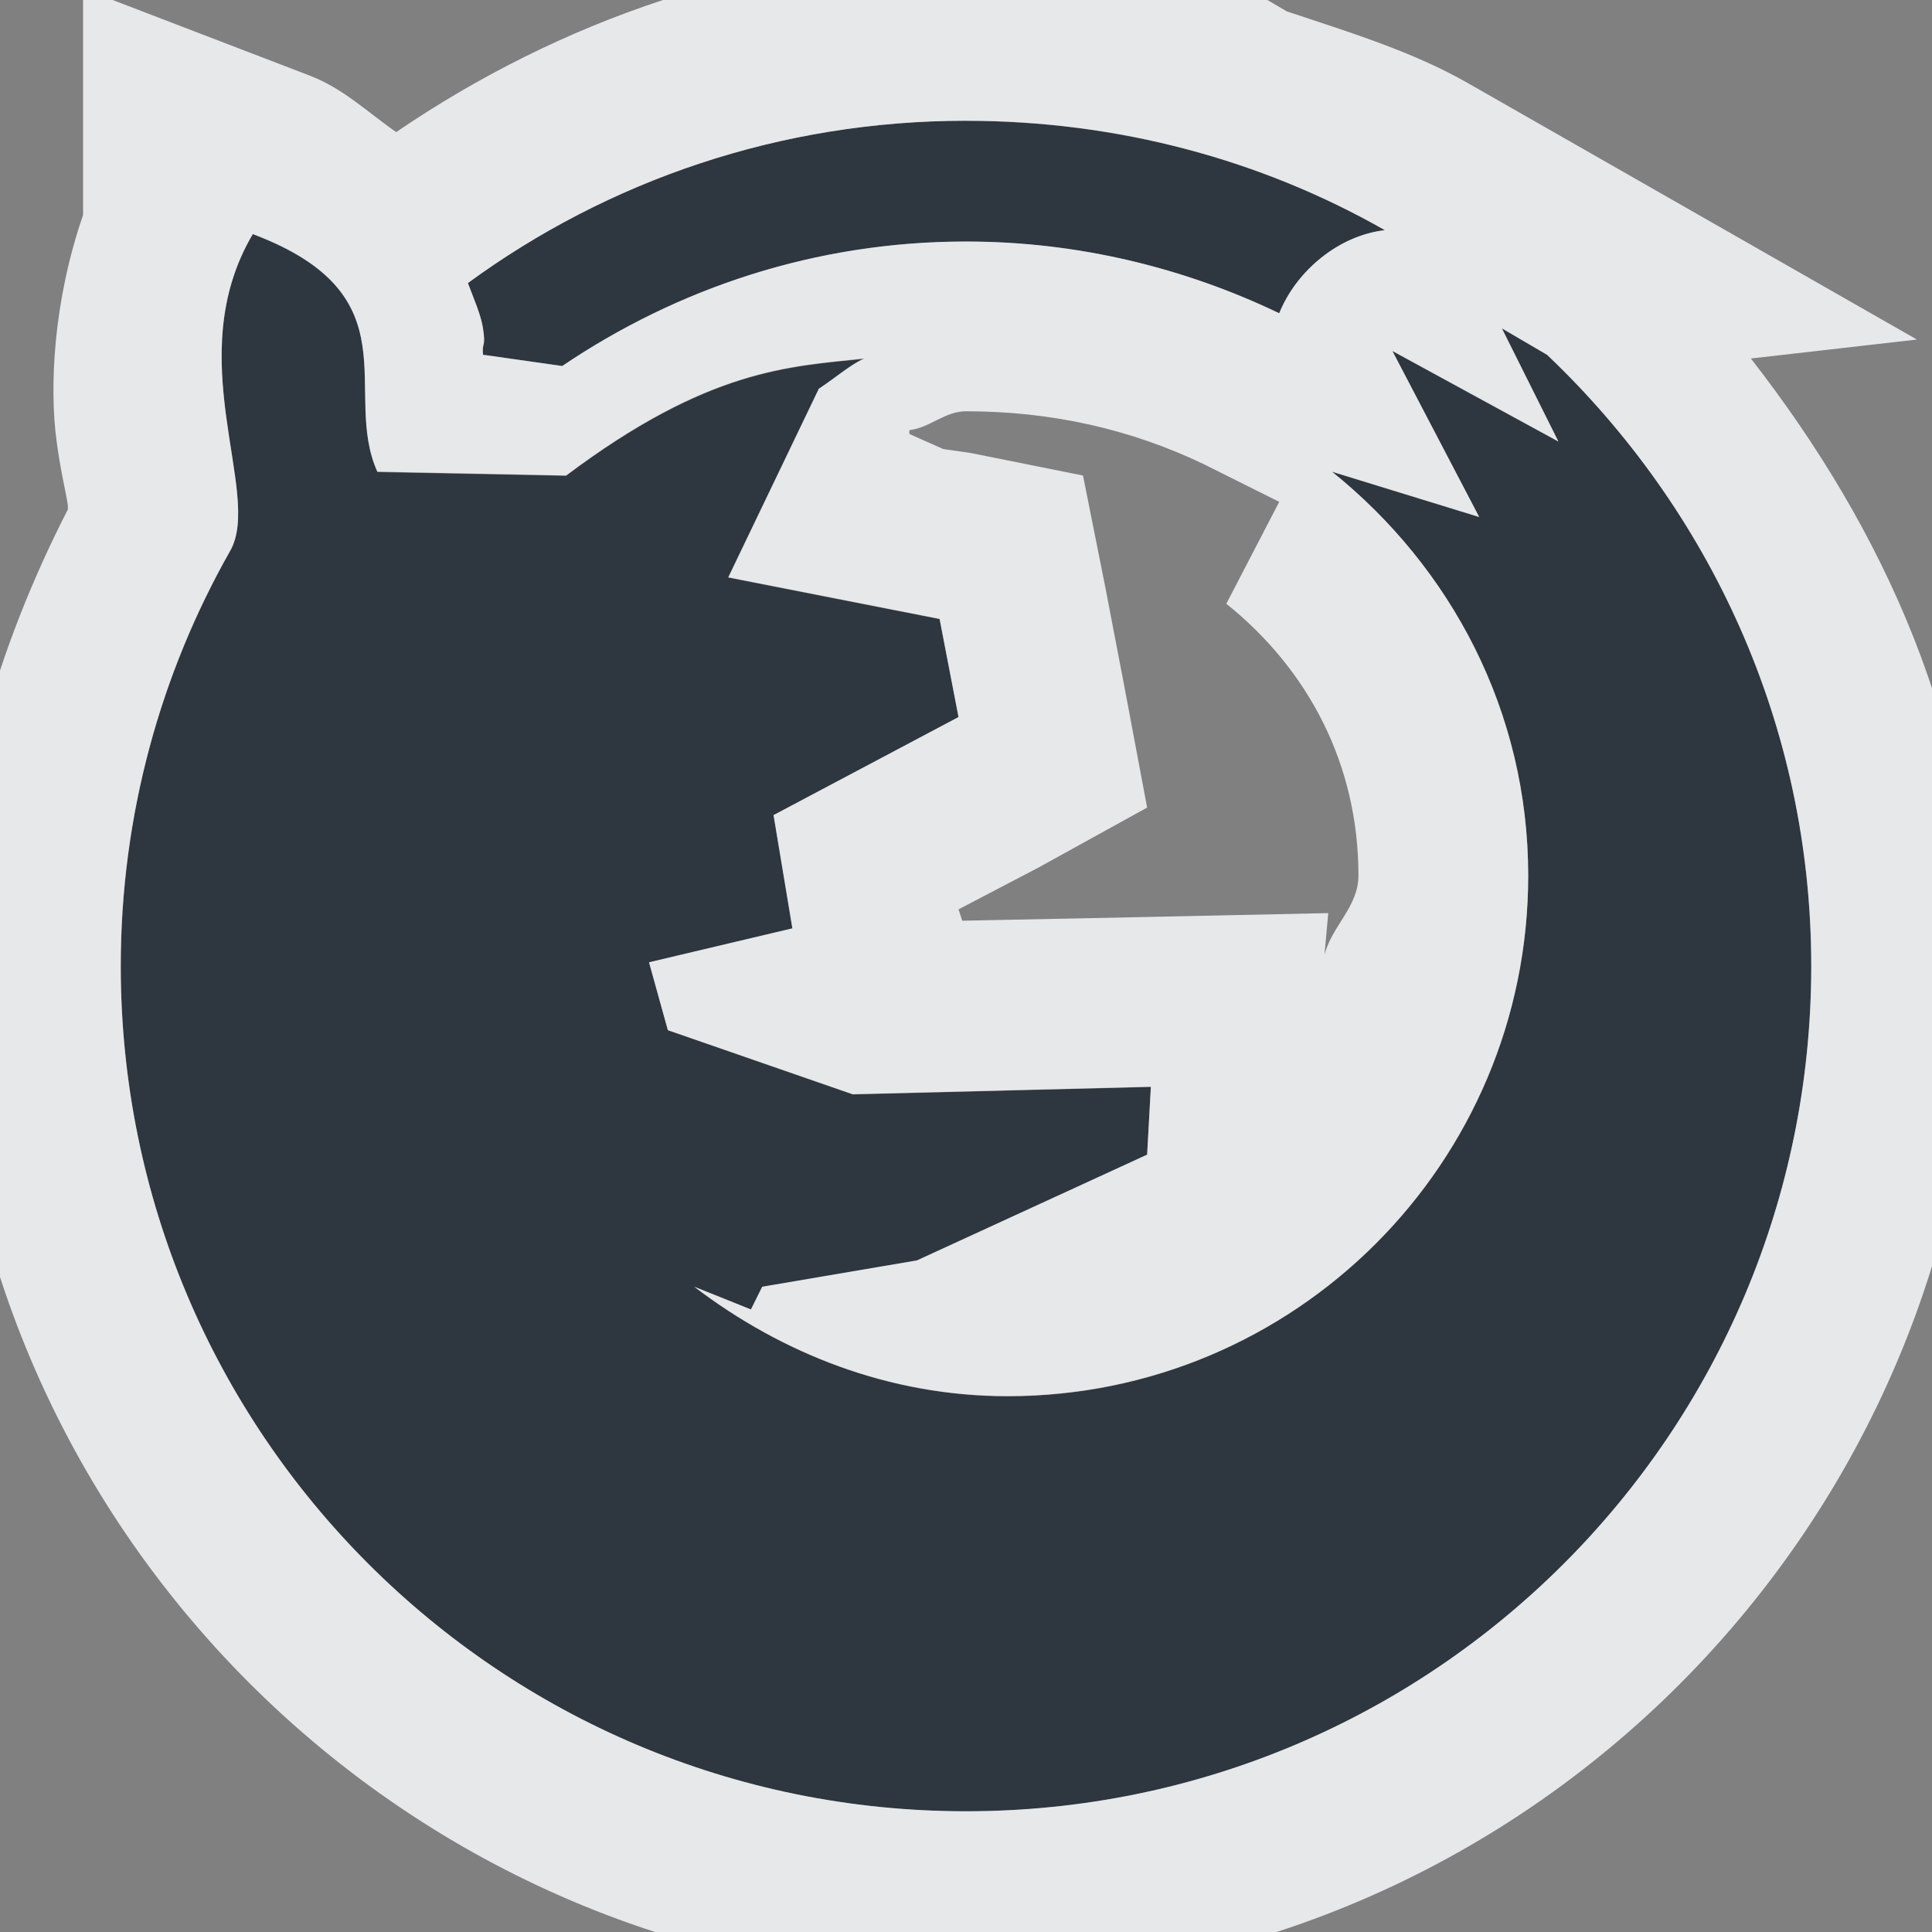 <?xml version="1.0" encoding="UTF-8" standalone="no"?>
<!-- Created with Inkscape (http://www.inkscape.org/) -->

<svg
   xmlns:dc="http://purl.org/dc/elements/1.1/"
   xmlns:cc="http://creativecommons.org/ns#"
   xmlns:rdf="http://www.w3.org/1999/02/22-rdf-syntax-ns#"
   xmlns:svg="http://www.w3.org/2000/svg"
   xmlns="http://www.w3.org/2000/svg"
   xmlns:sodipodi="http://sodipodi.sourceforge.net/DTD/sodipodi-0.dtd"
   xmlns:inkscape="http://www.inkscape.org/namespaces/inkscape"
   width="16"
   height="16"
   id="svg27665"
   version="1.1"
   inkscape:version="0.48.3.1 r9886"
   sodipodi:docname="firefox-3.0.svg">
  <rect width="100%" height="100%" fill="#808080" stroke="none"/>
  <defs
     id="defs27667" />
  <sodipodi:namedview
     id="base"
     pagecolor="#ffffff"
     bordercolor="#666666"
     borderopacity="1.0"
     inkscape:pageopacity="0.0"
     inkscape:pageshadow="2"
     inkscape:zoom="32"
     inkscape:cx="11.282417"
     inkscape:cy="9.329208"
     inkscape:document-units="px"
     inkscape:current-layer="layer1"
     showgrid="true"
     inkscape:window-width="1920"
     inkscape:window-height="1032"
     inkscape:window-x="-7"
     inkscape:window-y="25"
     inkscape:window-maximized="1"
     inkscape:snap-bbox="true"
     inkscape:bbox-paths="true"
     inkscape:bbox-nodes="true"
     inkscape:snap-bbox-edge-midpoints="true"
     inkscape:snap-bbox-midpoints="true"
     inkscape:object-paths="true"
     inkscape:snap-intersection-paths="true"
     inkscape:object-nodes="true"
     inkscape:snap-smooth-nodes="true"
     inkscape:snap-midpoints="true"
     inkscape:snap-object-midpoints="true"
     inkscape:snap-center="true"
     inkscape:snap-global="true"
     showguides="false"
     inkscape:guide-bbox="true"
     fit-margin-top="0"
     fit-margin-left="0"
     fit-margin-right="0"
     fit-margin-bottom="0"
     inkscape:showpageshadow="false">
    <sodipodi:guide
       orientation="0,1"
       position="596,296"
       id="guide3572" />
    <sodipodi:guide
       orientation="1,0"
       position="290.419,8.122"
       id="guide3574" />
    <sodipodi:guide
       orientation="0,1"
       position="452.044,596"
       id="guide3576" />
    <sodipodi:guide
       orientation="0,1"
       position="-4,-4"
       id="guide3578" />
    <sodipodi:guide
       orientation="1,0"
       position="-4,153.584"
       id="guide3580" />
    <sodipodi:guide
       orientation="1,0"
       position="596,117.218"
       id="guide3582" />
    <sodipodi:guide
       orientation="0,1"
       position="596,-718.344"
       id="guide5928" />
    <sodipodi:guide
       orientation="0,1"
       position="596,-418.344"
       id="guide5930" />
    <sodipodi:guide
       orientation="0,1"
       position="596,-1018.343"
       id="guide5932" />
    <sodipodi:guide
       orientation="0,1"
       position="447.57,520.996"
       id="guide5294" />
    <sodipodi:guide
       orientation="0,1"
       position="447.57,71.014"
       id="guide5296" />
    <sodipodi:guide
       orientation="0,1"
       position="492.015,-935.364"
       id="guide5413" />
    <sodipodi:guide
       orientation="0,1"
       position="453.349,-493.344"
       id="guide5415" />
    <inkscape:grid
       type="xygrid"
       id="grid3070"
       empspacing="5"
       visible="true"
       enabled="true"
       snapvisiblegridlinesonly="true"
       originx="-4px"
       originy="-4px" />
  </sodipodi:namedview>
  <g
     inkscape:label="Camada 1"
     inkscape:groupmode="layer"
     id="layer1"
     transform="translate(3360.417,-2096.719)">
    <path
       style="fill:#27303a;fill-opacity:0.923;fill-rule:nonzero;stroke:none"
       id="path2999"
       d="m -3352.417,2097.719 c -1.544,0 -2.968,0.498 -4.125,1.344 0.048,0.129 0.108,0.263 0.125,0.375 0.025,0.166 -0.01,0.108 0,0.219 l 0.656,0.094 c 0.958,-0.647 2.101,-1.031 3.344,-1.031 0.927,0 1.81,0.218 2.594,0.594 0.144,-0.355 0.496,-0.645 0.875,-0.688 -1.021,-0.582 -2.209,-0.906 -3.469,-0.906 z m -5.906,0.938 c -0.608,1.028 0.084,2.147 -0.188,2.625 -0.575,1.012 -0.906,2.19 -0.906,3.438 0,3.868 3.133,7 7,7 3.867,0 7,-3.132 7,-7 0,-1.998 -0.846,-3.787 -2.188,-5.062 l -0.375,-0.219 0.469,0.938 -1.375,-0.75 0.719,1.375 -1.219,-0.375 c 0.984,0.79 1.625,1.983 1.625,3.344 0,2.382 -1.93,4.312 -4.312,4.312 -0.981,0 -1.869,-0.354 -2.594,-0.906 l 0.469,0.188 0.094,-0.188 1.281,-0.219 1.906,-0.875 0.031,-0.562 -2.469,0.062 -1.531,-0.531 -0.156,-0.562 1.188,-0.281 -0.156,-0.938 1.531,-0.812 -0.156,-0.812 -1.75,-0.344 0.75,-1.562 c 0.143,-0.095 0.259,-0.197 0.375,-0.25 -0.618,0.066 -1.288,0.082 -2.469,0.969 l -1.562,-0.031 c -0.3,-0.667 0.313,-1.462 -1.031,-1.969 z"
       inkscape:connector-curvature="0" />
    <path
       style="font-size:medium;font-style:normal;font-variant:normal;font-weight:normal;font-stretch:normal;text-indent:0;text-align:start;text-decoration:none;line-height:normal;letter-spacing:normal;word-spacing:normal;text-transform:none;direction:ltr;block-progression:tb;writing-mode:lr-tb;text-anchor:start;baseline-shift:baseline;color:#000000;fill:#f1f3f5;fill-opacity:0.903;fill-rule:nonzero;stroke:none;stroke-width:2;marker:none;visibility:visible;display:inline;overflow:visible;enable-background:accumulate;font-family:Sans;-inkscape-font-specification:Sans"
       d="M 9.062 -0.844 L 9.281 -0.406 L 8.375 -0.406 L 8.156 -0.531 L 8.219 -0.406 L 8 -0.406 C 6.254 -0.406 4.627 0.177 3.281 1.094 C 3.046 0.931 2.84 0.73 2.562 0.625 L 0.688 -0.094 L 0.688 1.781 C 0.441 2.496 0.408 3.208 0.469 3.656 C 0.505 3.925 0.552 4.099 0.562 4.188 C 0.563 4.197 0.562 4.215 0.562 4.219 C -0.023 5.362 -0.406 6.633 -0.406 8 C -0.406 12.623 3.377 16.406 8 16.406 C 12.623 16.406 16.375 12.623 16.375 8 C 16.375 6.063 15.604 4.386 14.5 2.969 L 15.875 2.812 L 12.156 0.688 C 11.696 0.425 11.165 0.264 10.656 0.094 L 9.062 -0.844 z M 8 1 C 9.26 1 10.448 1.324 11.469 1.906 C 11.09 1.949 10.737 2.239 10.594 2.594 C 9.81 2.218 8.927 2 8 2 C 6.757 2 5.614 2.384 4.656 3.031 L 4 2.938 C 3.99 2.827 4.025 2.885 4 2.719 C 3.983 2.607 3.923 2.473 3.875 2.344 C 5.032 1.498 6.456 1 8 1 z M 2.094 1.938 C 3.438 2.444 2.825 3.239 3.125 3.906 L 4.688 3.938 C 5.869 3.051 6.538 3.035 7.156 2.969 C 7.04 3.021 6.925 3.124 6.781 3.219 L 6.031 4.781 L 7.781 5.125 L 7.938 5.938 L 6.406 6.75 L 6.562 7.688 L 5.375 7.969 L 5.531 8.531 L 7.062 9.062 L 9.531 9 L 9.5 9.562 L 7.594 10.438 L 6.312 10.656 L 6.219 10.844 L 5.75 10.656 C 6.475 11.208 7.362 11.562 8.344 11.562 C 10.726 11.562 12.656 9.632 12.656 7.25 C 12.656 5.89 12.015 4.697 11.031 3.906 L 12.25 4.281 L 11.531 2.906 L 12.906 3.656 L 12.438 2.719 L 12.812 2.938 C 14.154 4.213 15 6.002 15 8 C 15 11.867 11.867 15 8 15 C 4.133 15 1 11.867 1 8 C 1 6.752 1.331 5.575 1.906 4.562 C 2.178 4.085 1.486 2.965 2.094 1.938 z M 8 3.406 C 8.707 3.406 9.364 3.554 9.969 3.844 L 10.594 4.156 L 10.156 5 C 10.835 5.545 11.25 6.33 11.25 7.25 C 11.25 7.51 11.031 7.667 10.969 7.906 L 11 7.562 L 9.5 7.594 L 7.969 7.625 L 7.938 7.531 L 8.594 7.188 L 9.5 6.688 L 9.312 5.688 L 9.156 4.875 L 8.969 3.938 L 8.031 3.75 L 7.812 3.719 L 7.531 3.594 L 7.531 3.562 C 7.701 3.543 7.824 3.406 8 3.406 z "
       transform="translate(-3360.417,2096.719)"
       id="path3893" />
  </g>
</svg>
